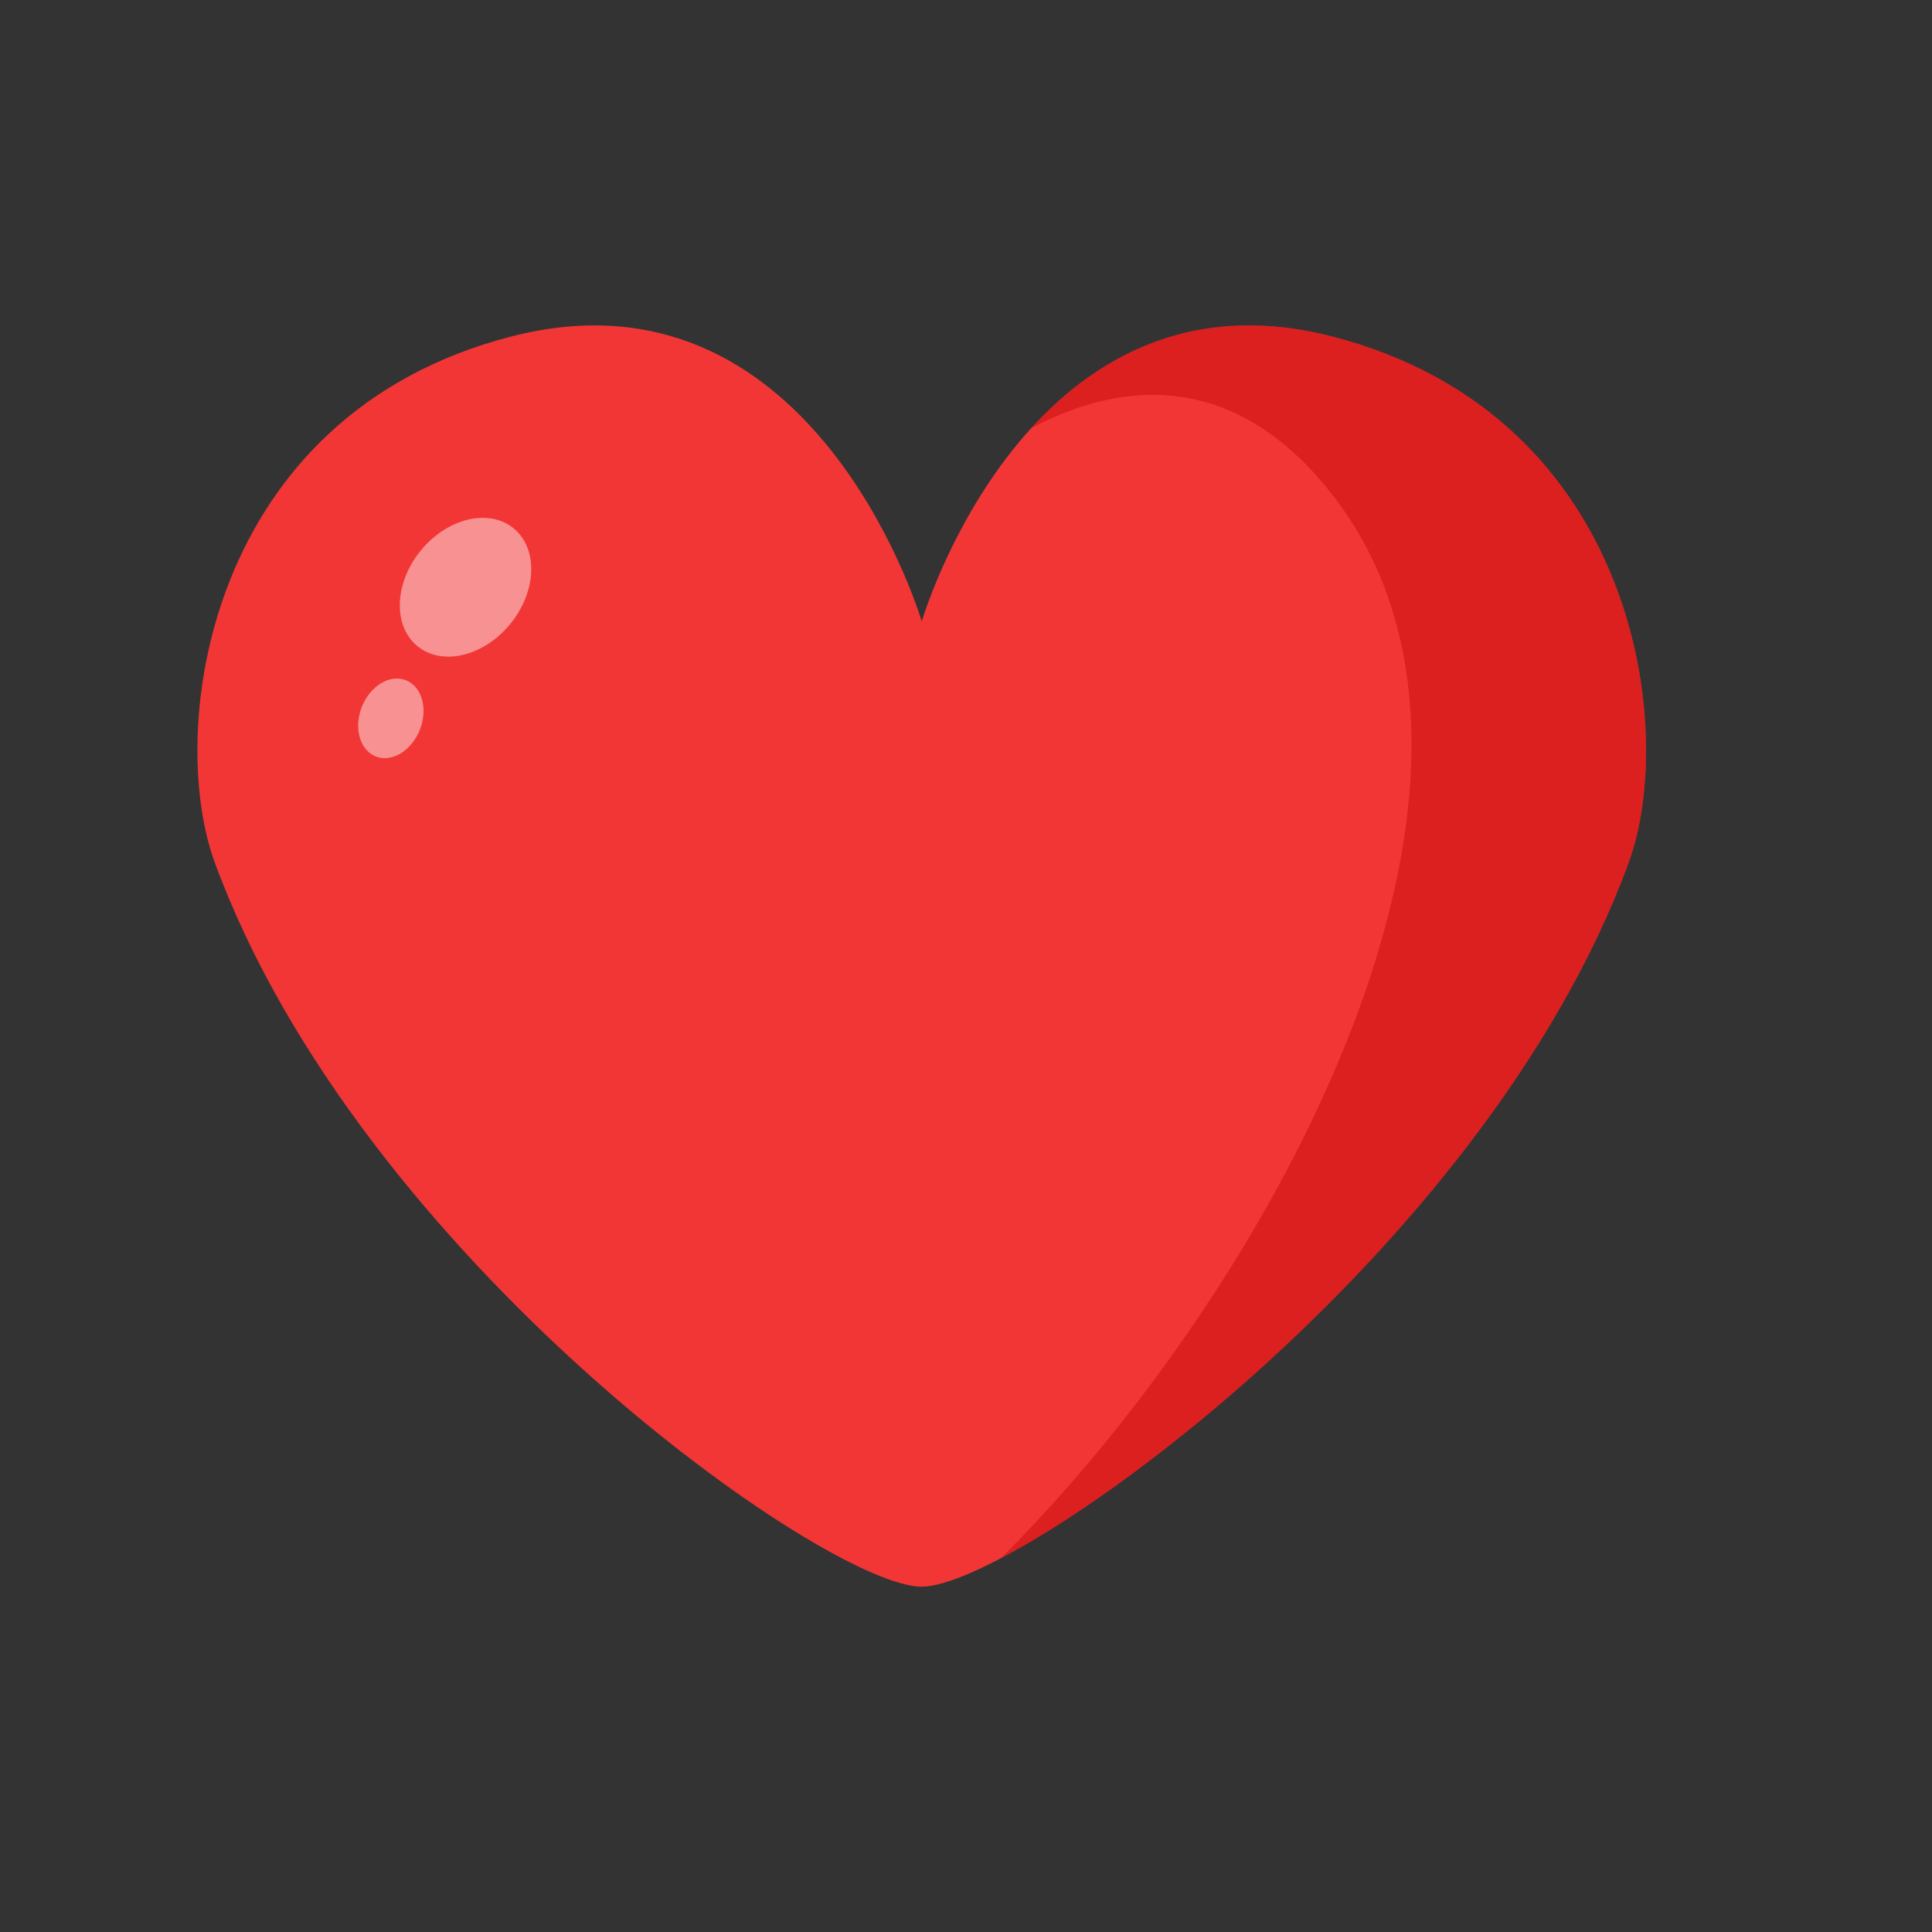 <svg xmlns="http://www.w3.org/2000/svg" xmlns:xlink="http://www.w3.org/1999/xlink" viewBox="0 0 1000 1000">
  <rect x="0" y="0" width="1000" height="1000" fill="#333333" stroke="none"/>
  <defs>
    <clipPath id="a12c9ff2-9913-4685-a1d8-fd8572459fc9">
      <path d="M689.75,174.22C535.89,134.4,479.69,313,477.09,321.62c-2.61-8.58-58.8-187.22-212.67-147.4C106.78,215,85.93,377.71,111.19,446.51c74.94,204.2,316.19,374.76,365.9,374.76,48.41.06,291-170.56,365.9-374.76C868.24,377.71,847.4,215,689.75,174.22Z" fill="#f23636"/>
    </clipPath>
  </defs>
  <g style="isolation: isolate">
    <g id="e9166106-30e3-4ccf-b5d9-304481bebf84" data-name="Layer 3">
      <g>
        <path d="M689.75,174.22C535.89,134.4,479.69,313,477.09,321.62c-2.61-8.58-58.8-187.22-212.67-147.4C106.78,215,85.93,377.71,111.19,446.51c74.94,204.2,316.19,374.76,365.9,374.76,48.41.06,291-170.56,365.9-374.76C868.24,377.71,847.4,215,689.75,174.22Z" fill="#f23636"/>
        <g clip-path="url(#a12c9ff2-9913-4685-a1d8-fd8572459fc9)">
          <path d="M499,223l-19,39s114.74-124.12,208-8C843,447,536,854,388,897L697,791,901,443,852,164,671,113,532,141Z" fill="#c10505" opacity="0.46" style="mix-blend-mode: multiply"/>
          <ellipse cx="240.95" cy="303.92" rx="39.36" ry="29.96" transform="translate(-146.86 299.13) rotate(-50.88)" fill="#fff" opacity="0.45"/>
          <ellipse cx="202.3" cy="371.8" rx="21.21" ry="16.14" transform="translate(-217.87 422.96) rotate(-68.39)" fill="#fff" opacity="0.45"/>
        </g>
      </g>
    </g>
  </g>
</svg>

